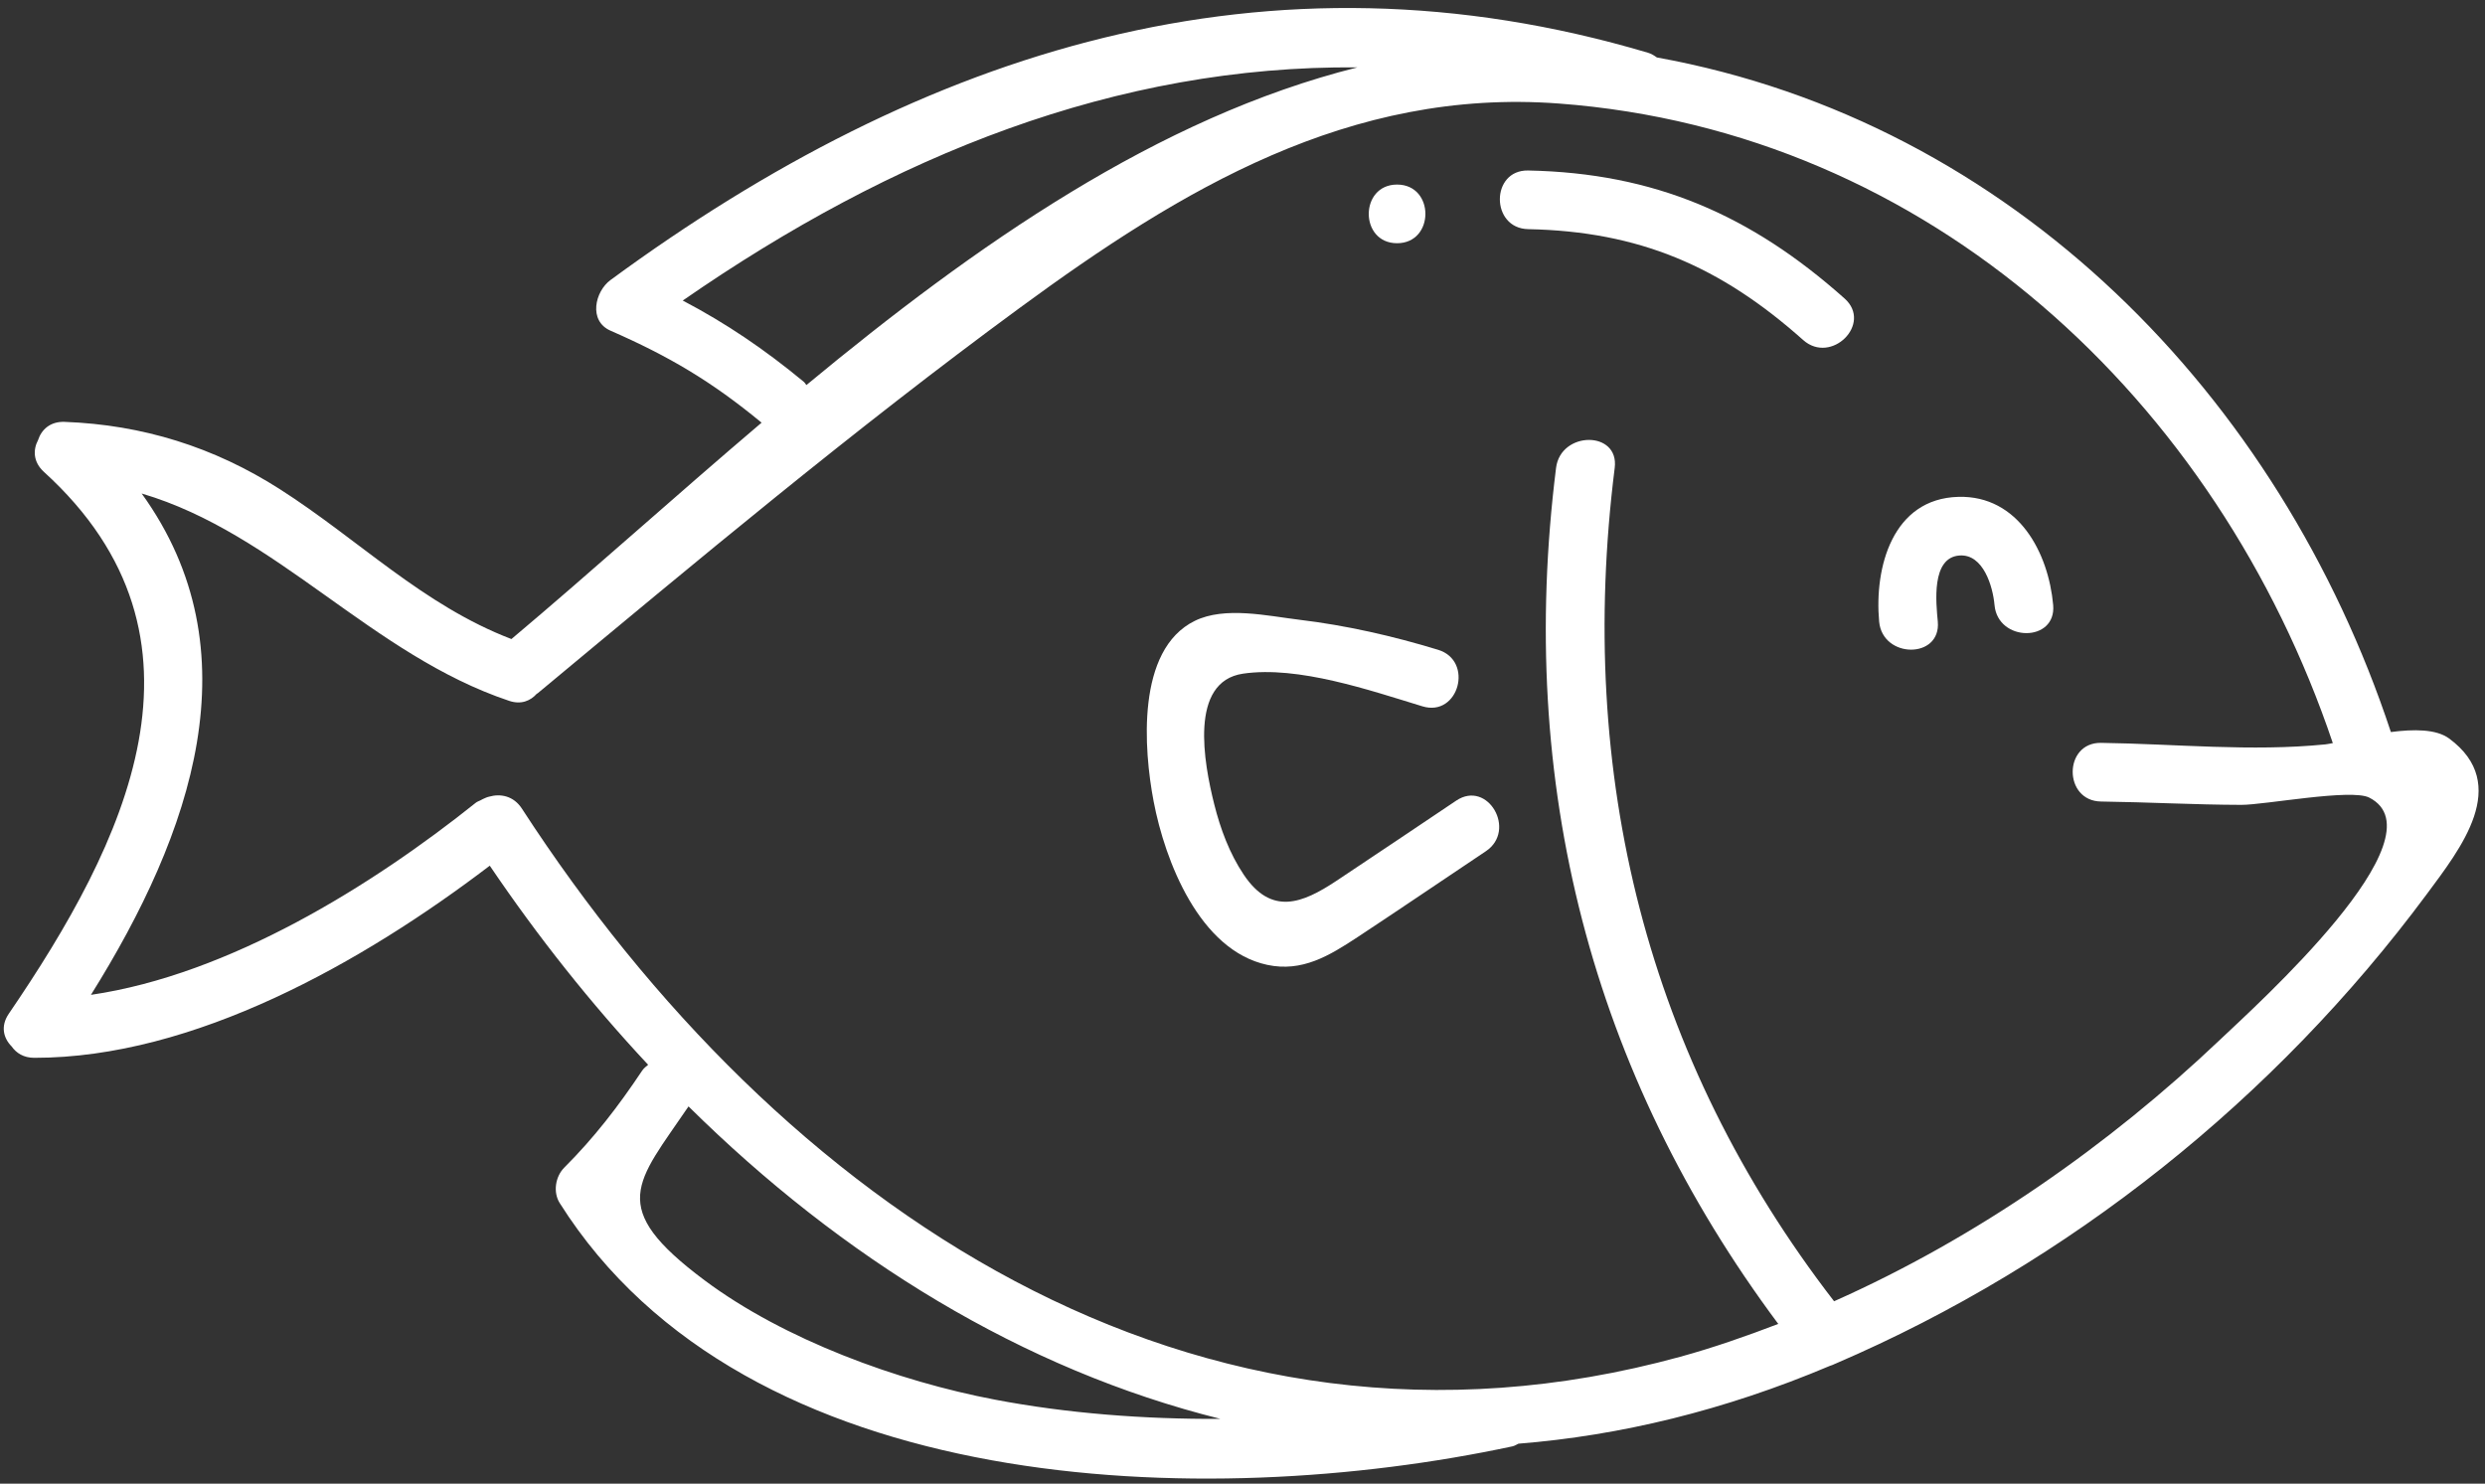 <svg width="273" height="163" viewBox="0 0 273 163" fill="none" xmlns="http://www.w3.org/2000/svg">
<rect x="0" y="0" width="273" height="163" fill="#333333" stroke="none"/>
<path d="M159.983 87.956C155.588 90.901 151.202 93.865 146.792 96.788C143.083 99.246 139.682 100.626 136.639 96.098C135.075 93.769 134.067 91.049 133.39 88.338C132.262 83.837 130.592 74.885 136.561 74.01C142.627 73.122 150.497 75.842 156.273 77.6C160.25 78.811 161.948 72.593 157.986 71.387C152.969 69.859 147.911 68.708 142.701 68.082C139.267 67.668 134.573 66.587 131.264 68.207C124.793 71.373 125.653 82.368 126.735 88.034C127.982 94.588 131.77 104.41 139.221 106.002C143.046 106.821 146.024 105.003 149.103 102.978C153.839 99.858 158.524 96.668 163.237 93.516C166.666 91.224 163.444 85.636 159.983 87.956Z" fill="white"/>
<path d="M215.163 54.585C207.905 54.769 205.898 62.34 206.441 68.287C206.814 72.383 213.257 72.42 212.885 68.287C212.7 66.271 212.134 61.259 215.26 61.029C217.892 60.835 218.937 64.453 219.116 66.469C219.48 70.565 225.928 70.606 225.56 66.469C225.049 60.734 221.74 54.419 215.163 54.585Z" fill="white"/>
<path d="M269.054 81.129C267.632 80.084 265.151 80.098 262.661 80.425C250.446 43.49 221.069 13.39 182.021 6.311C181.741 6.113 181.451 5.915 181.064 5.8C139.264 -6.617 101.506 5.469 67.07 30.764C65.362 32.016 64.617 35.252 67.07 36.329C73.458 39.127 78.13 41.865 83.667 46.436C74.093 54.568 64.944 62.839 56.185 70.207C46.474 66.493 39.404 59.272 30.729 53.731C23.503 49.114 15.66 46.666 7.104 46.348C5.521 46.288 4.555 47.195 4.182 48.346C3.611 49.427 3.639 50.762 4.831 51.848C24.944 70.143 13.718 92.695 0.969 111.367C0.026 112.748 0.389 114.069 1.278 114.962C1.789 115.689 2.589 116.209 3.749 116.214C21.289 116.237 39.86 105.725 53.806 95.107C59.094 102.922 64.916 110.253 71.203 116.978C70.968 117.176 70.724 117.355 70.531 117.645C67.94 121.53 65.293 124.972 61.993 128.272C61.013 129.252 60.733 130.974 61.492 132.175C81.978 164.645 132.485 166.104 166.143 158.902C166.414 158.842 166.594 158.708 166.815 158.607C177.976 157.714 189.422 154.966 201.034 150.056C201.227 149.991 201.416 149.931 201.6 149.83C201.632 149.816 201.66 149.807 201.692 149.793C227.346 138.775 249.963 120.664 266.578 98.269C270.297 93.243 275.93 86.192 269.054 81.129ZM88.306 41.948C84.03 38.409 79.754 35.505 75.005 33.019C98.095 17.021 122.695 7.167 149.132 7.402C127.183 12.888 107.098 26.976 88.591 42.303C88.481 42.188 88.439 42.059 88.306 41.948ZM109.311 153.77C98.657 151.745 86.161 147.197 77.403 140.657C66.596 132.589 69.928 129.975 75.64 121.553C92.489 138.213 112.368 150.479 134.082 155.882C125.632 155.924 117.219 155.275 109.311 153.77ZM243.892 114.225C231.691 125.814 217.161 135.99 201.49 142.959C180.903 116.297 173.166 85.11 177.391 51.397C177.907 47.292 171.459 47.328 170.948 51.397C166.603 86.072 174.823 117.907 195.359 145.449C191.811 146.806 188.23 148.058 184.594 149.057C131.118 163.716 85.544 132.299 57.336 88.838C56.425 87.434 54.984 87.163 53.723 87.526C53.502 87.573 53.286 87.678 53.069 87.775C52.968 87.826 52.867 87.872 52.77 87.931C52.604 88.023 52.434 88.06 52.278 88.185C40.96 97.242 25.224 107.069 9.99 109.296C21.119 91.503 28.05 71.51 15.564 54.218C30.448 58.605 40.818 71.942 55.932 76.996C57.248 77.438 58.279 76.996 58.97 76.218C59.002 76.195 59.034 76.191 59.066 76.168C76.436 61.725 93.787 47.209 112.013 33.834C129.783 20.791 148.29 9.657 171.256 11.374C212.002 14.421 243.602 44.038 256.282 81.64C255.983 81.695 255.679 81.755 255.477 81.778C247.34 82.597 238.972 81.723 230.817 81.612C226.67 81.557 226.665 88.001 230.817 88.056C235.958 88.125 241.099 88.41 246.24 88.424C248.799 88.429 258.293 86.62 260.277 87.623C268.58 91.848 247.791 110.52 243.892 114.225Z" fill="white"/>
<path d="M167.884 18.731C163.737 18.648 163.737 25.092 167.884 25.175C180.085 25.419 189.004 29.257 198.09 37.353C201.178 40.105 205.748 35.562 202.646 32.796C192.332 23.605 181.746 19.007 167.884 18.731Z" fill="white"/>
<path d="M153.481 26.721C157.628 26.721 157.633 20.277 153.481 20.277C149.339 20.277 149.33 26.721 153.481 26.721Z" fill="white"/>
</svg>
